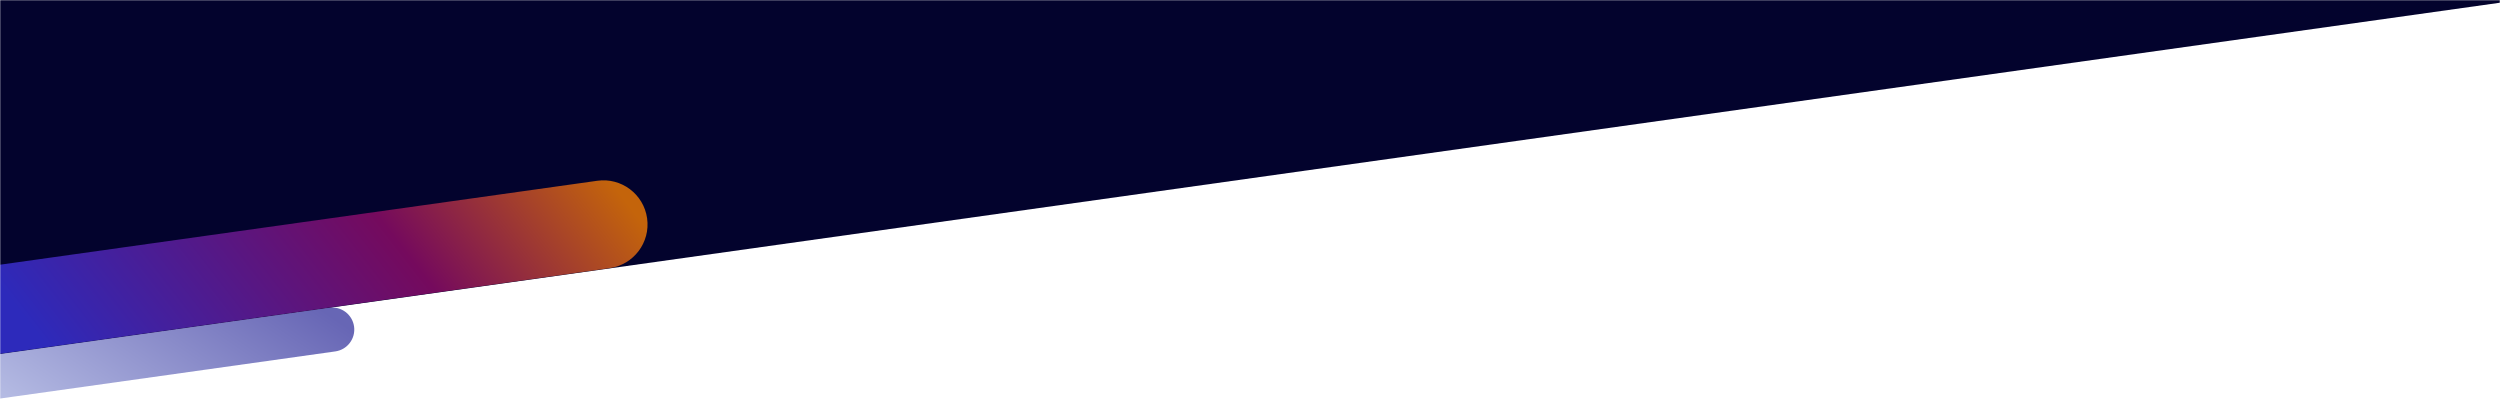 <svg width="1360" height="220" viewBox="0 0 1360 220" fill="none" xmlns="http://www.w3.org/2000/svg">
<mask id="mask0" mask-type="alpha" maskUnits="userSpaceOnUse" x="0" y="0" width="1360" height="220">
<rect width="1360" height="220" fill="white"/>
</mask>
<g mask="url(#mask0)">
<rect x="-399" y="-1259.53" width="1928.78" height="1493.54" rx="120" transform="rotate(-8 -399 -1259.53)" fill="#03032D"/>
<path opacity="0.6" d="M192.615 177.617C193.537 184.18 188.965 190.248 182.402 191.17L-160.776 239.401C-167.339 240.323 -173.407 235.75 -174.329 229.187V229.187C-175.251 222.625 -170.679 216.556 -164.116 215.634L179.062 167.404C185.625 166.481 191.693 171.054 192.615 177.617V177.617Z" fill="url(#paint0_linear)"/>
<path d="M352.027 118.765C353.872 131.891 344.727 144.027 331.601 145.871L-5.554 193.255C-18.68 195.1 -30.816 185.955 -32.661 172.829V172.829C-34.506 159.703 -25.361 147.567 -12.235 145.723L324.92 98.338C338.046 96.494 350.182 105.639 352.027 118.765V118.765Z" fill="url(#paint1_linear)"/>
</g>
<defs>
<linearGradient id="paint0_linear" x1="175.537" y1="168.99" x2="50.603" y2="351.032" gradientUnits="userSpaceOnUse">
<stop stop-color="#020084"/>
<stop offset="1" stop-color="#D2E4FF"/>
</linearGradient>
<linearGradient id="paint1_linear" x1="332.677" y1="99.431" x2="97.612" y2="281.796" gradientUnits="userSpaceOnUse">
<stop stop-color="#C4640B"/>
<stop offset="0.375" stop-color="#750A5D"/>
<stop offset="1" stop-color="#2D2ABB"/>
</linearGradient>
</defs>
</svg>
